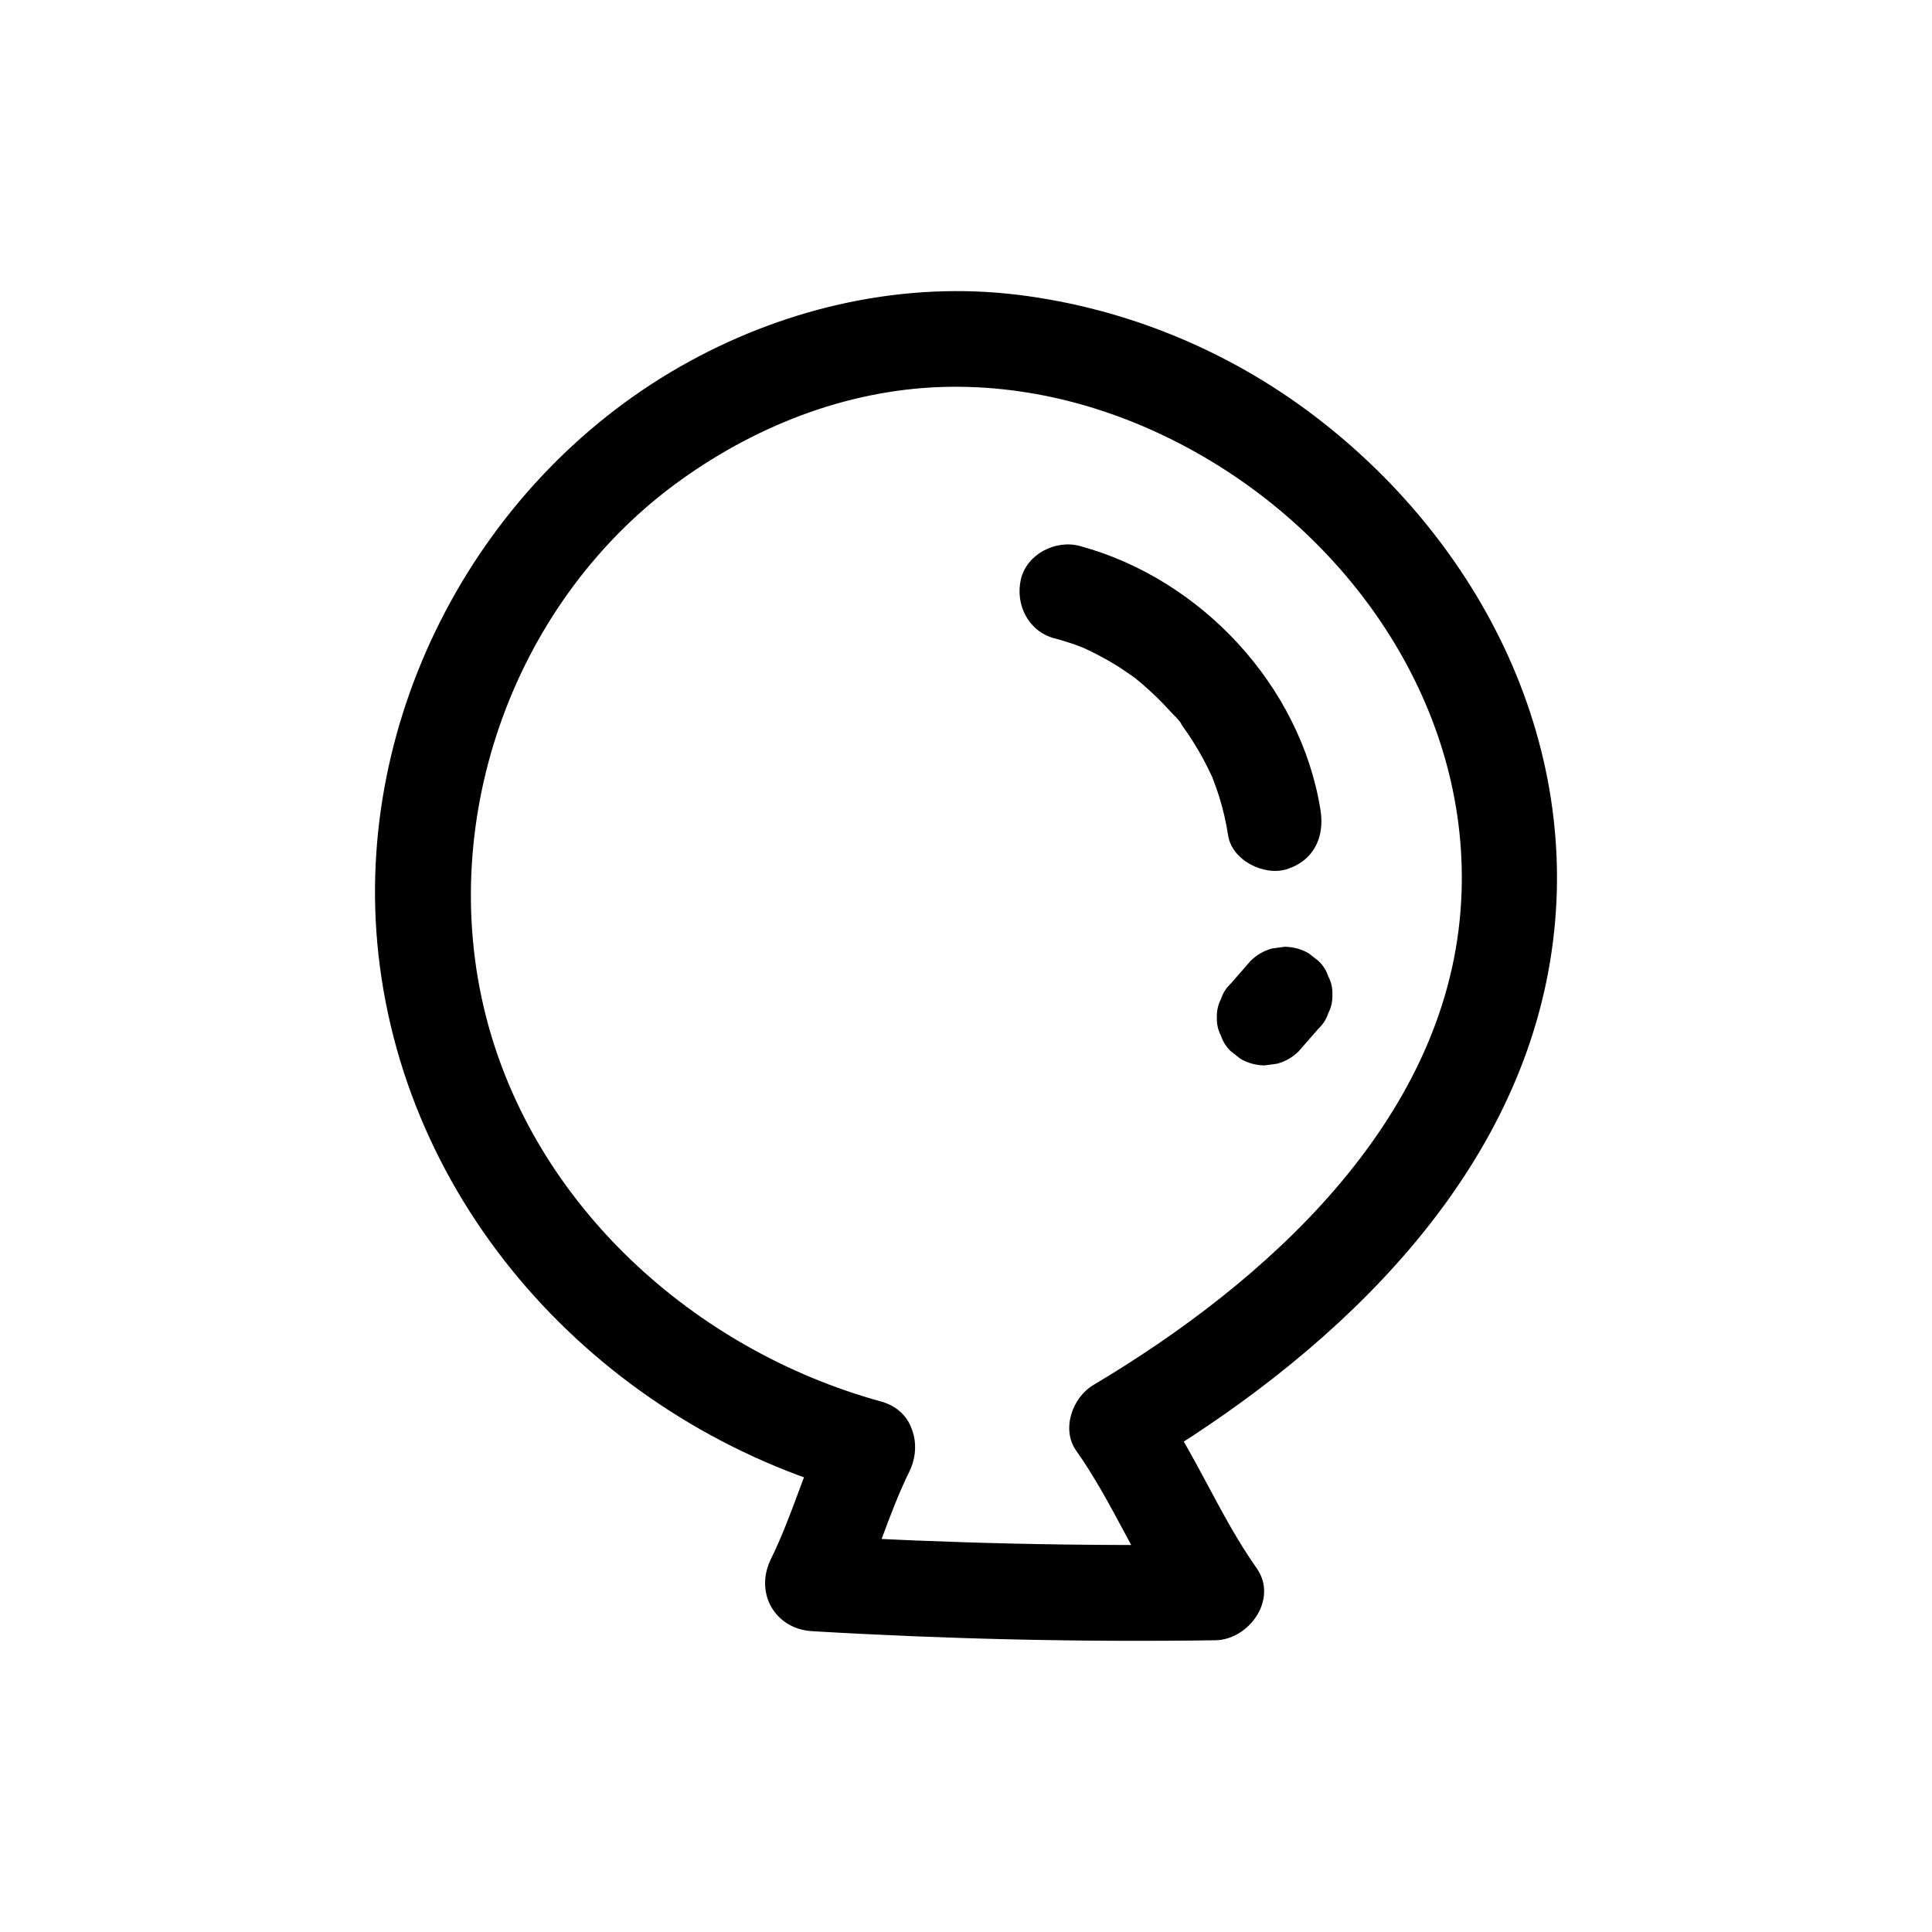 <?xml version="1.0" encoding="UTF-8"?>
<svg id="Layer_2" data-name="Layer 2" xmlns="http://www.w3.org/2000/svg" viewBox="0 0 200 200">
  <defs>
    <style>
      .cls-1 {
        fill: #000;
        stroke-width: 0px;
      }
    </style>
  </defs>
  <path class="cls-1" d="M91.16,145.07c-19.25-5.31-35.91-20.3-40.88-39.96-5.18-20.49,3.05-43.18,20.28-55.48,8.15-5.82,17.81-9.49,27.89-9.59,9.49-.1,18.74,2.78,26.84,7.65,16.11,9.68,27.37,27.35,25.91,46.5-1.67,22.04-20.24,38.61-38.02,49.19-2.16,1.28-3.34,4.57-1.78,6.78,3.84,5.44,6.29,11.75,10.13,17.18l4.28-7.46c-13.92.2-27.84-.12-41.73-.94l4.28,7.46c2.24-4.57,3.53-9.5,5.77-14.05,1.18-2.4.65-5.36-1.78-6.78-2.18-1.28-5.6-.64-6.78,1.78-2.24,4.57-3.53,9.5-5.77,14.05-1.7,3.46.38,7.23,4.28,7.46,13.9.82,27.81,1.14,41.73.94,3.49-.05,6.53-4.27,4.28-7.46-3.84-5.44-6.29-11.75-10.13-17.18-.59,2.26-1.19,4.52-1.78,6.78,18.84-11.2,37.32-28,41.91-50.39,4.65-22.67-6.01-44.77-23.99-58.47-8.93-6.8-19.51-11.16-30.64-12.55-11.74-1.46-23.68,1.2-34.03,6.85-21.75,11.87-34.97,36.67-32.26,61.38,2.96,26.98,23.52,48.74,49.36,55.87,6.16,1.7,8.79-7.86,2.64-9.56h0Z"/>
  <path class="cls-1" d="M109.14,66.07c.66.18,1.32.38,1.97.6.32.11.64.24.96.36,1.11.41-1-.47.08.03,1.24.57,2.45,1.21,3.61,1.94.58.37,1.13.76,1.7,1.16.82.57-.74-.63.08.06.22.18.44.36.66.55,1.04.89,2.03,1.85,2.95,2.87.38.42.98.93,1.22,1.44-.49-1.06-.17-.22.05.09.2.28.4.56.59.84.76,1.14,1.45,2.32,2.06,3.55.15.31.29.62.44.93.42.91-.34-.95.03.08.23.64.48,1.28.68,1.94.41,1.31.71,2.65.92,4,.41,2.57,3.75,4.22,6.1,3.46,2.79-.9,3.9-3.34,3.46-6.1-2.05-12.9-12.39-23.96-24.92-27.35-2.5-.68-5.5.84-6.1,3.46s.78,5.37,3.46,6.1h0Z"/>
  <path class="cls-1" d="M129.47,99.46c-.68.78-1.37,1.57-2.05,2.35-.48.45-.82.98-1.02,1.6-.31.59-.45,1.23-.43,1.91-.03.68.12,1.32.43,1.91.2.61.54,1.15,1.02,1.6l1,.78c.77.45,1.61.67,2.5.68l1.32-.18c.84-.24,1.57-.66,2.19-1.27.68-.78,1.37-1.57,2.05-2.35.48-.45.82-.98,1.02-1.6.31-.59.45-1.23.43-1.91.03-.68-.12-1.32-.43-1.91-.2-.61-.54-1.15-1.02-1.6l-1-.78c-.77-.45-1.61-.67-2.5-.68l-1.32.18c-.84.24-1.57.66-2.19,1.27h0Z"/>
</svg>